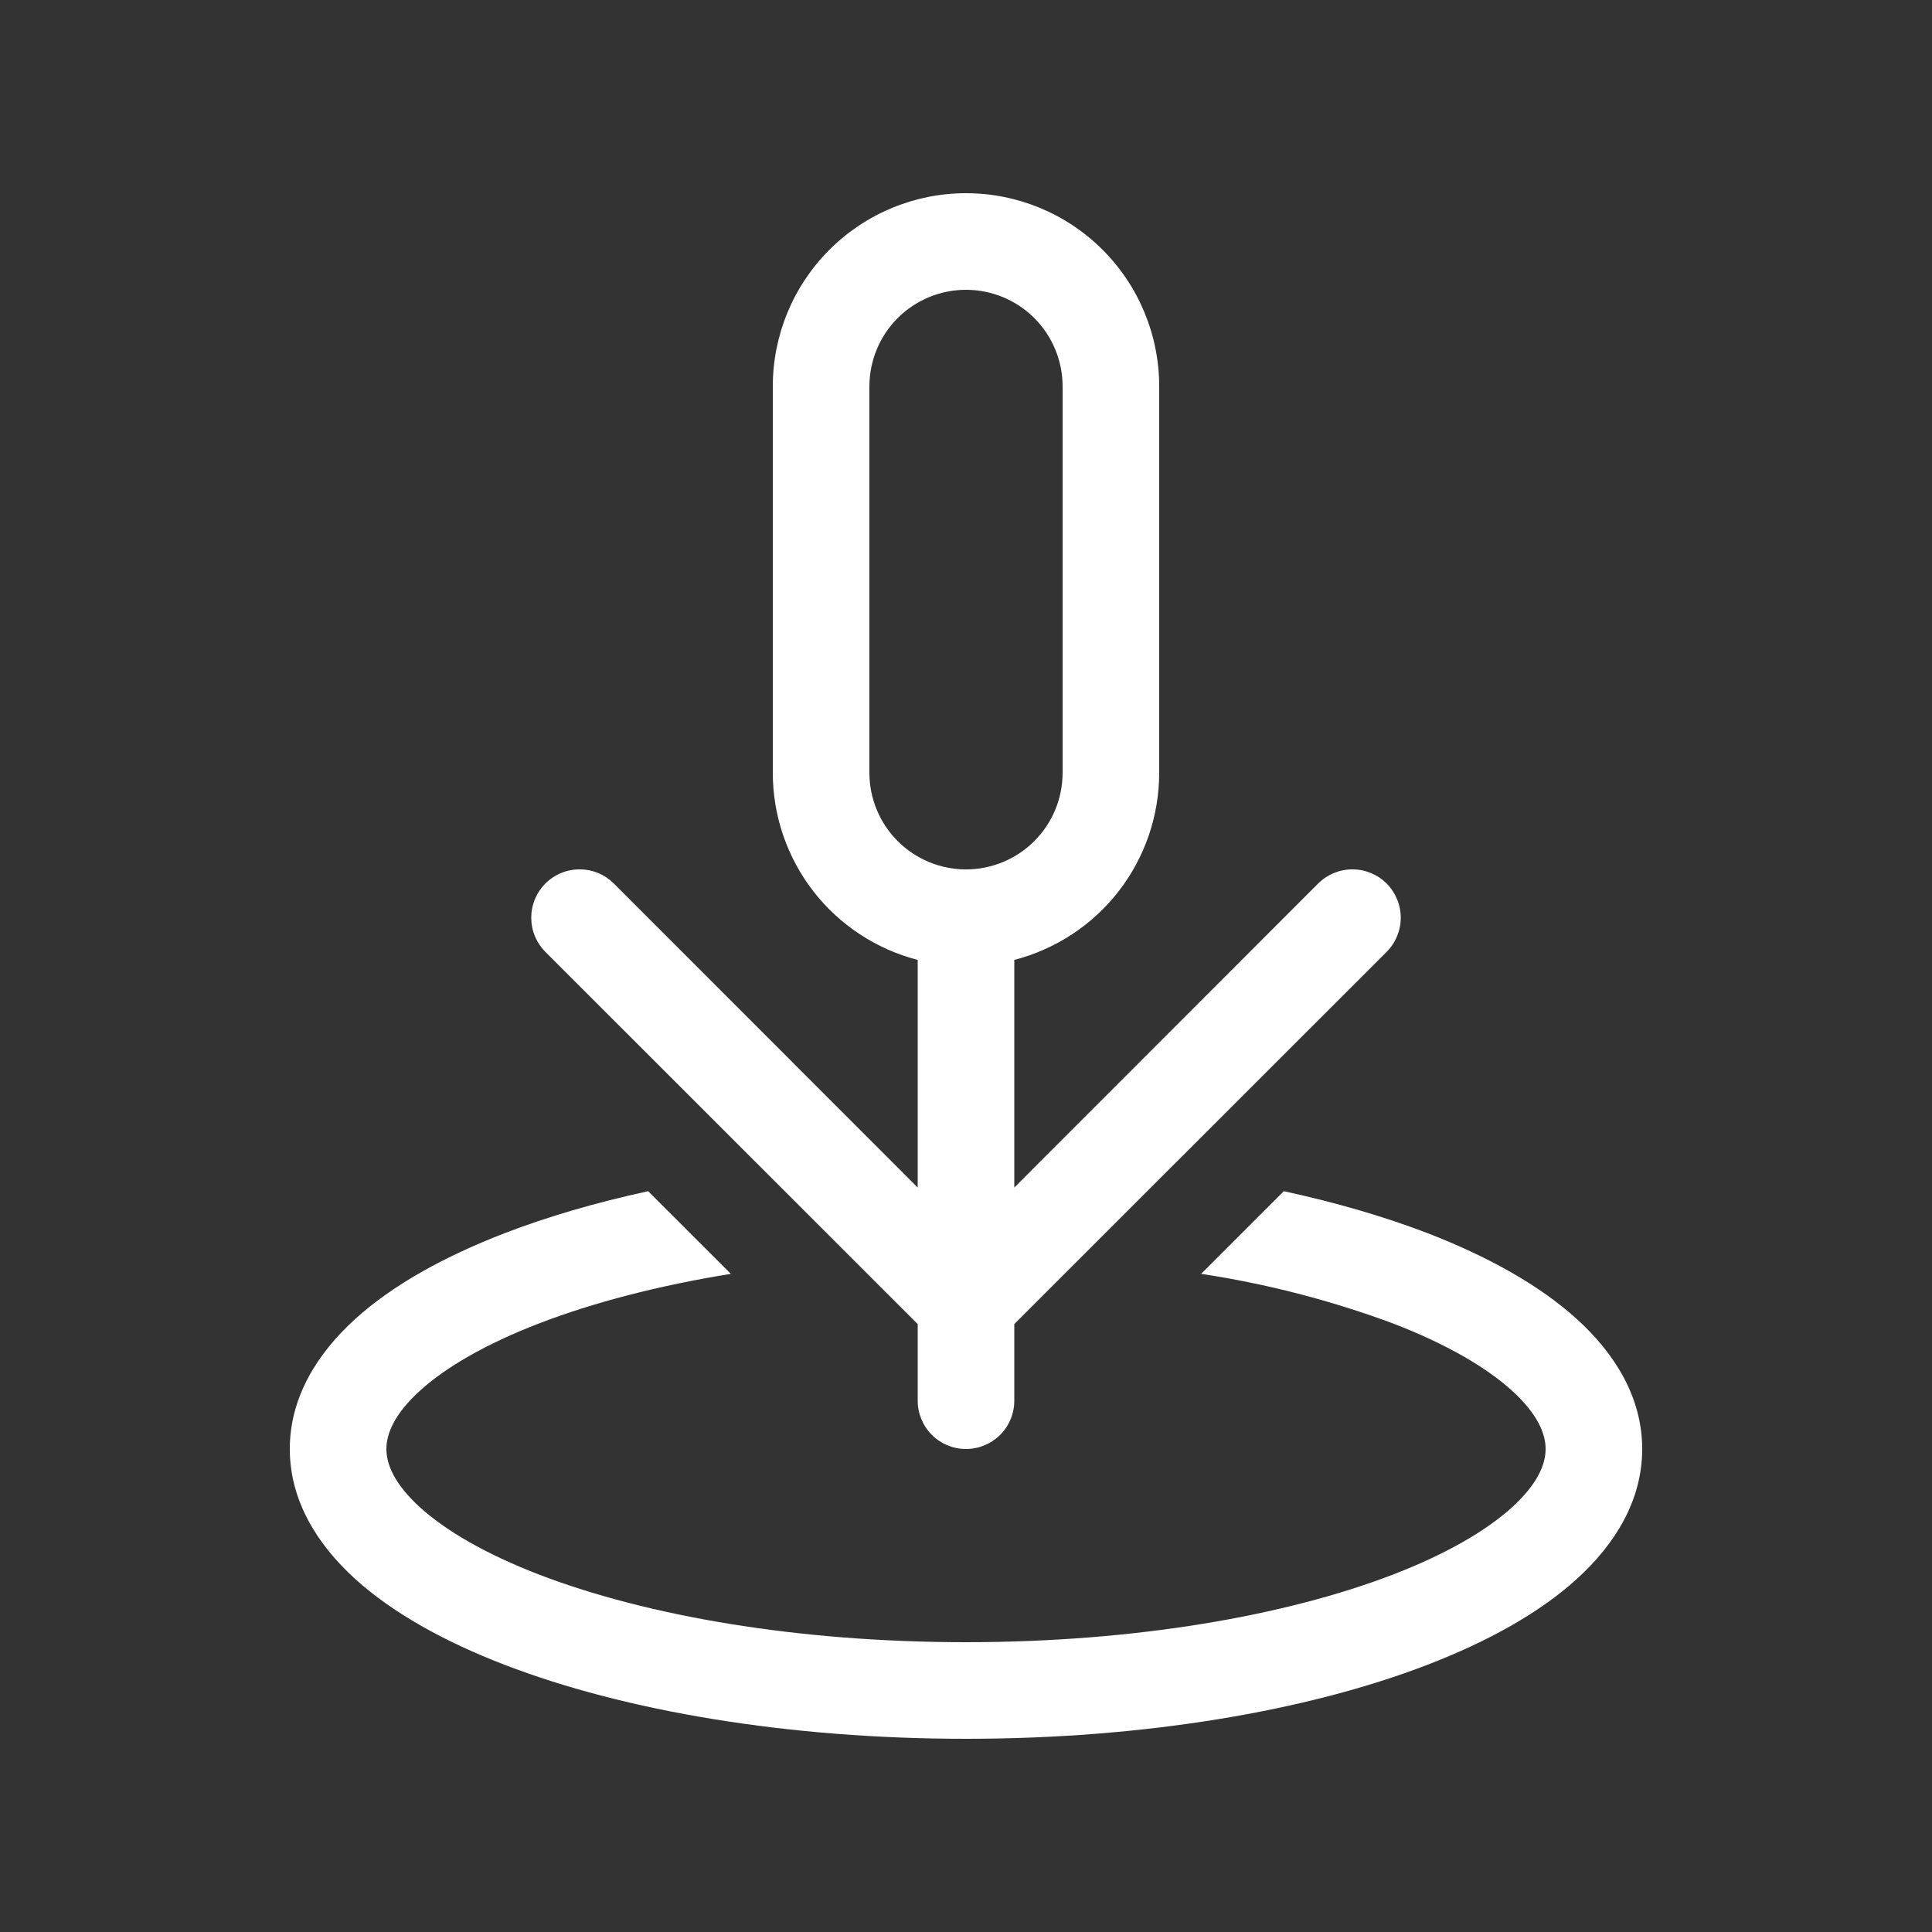 <svg width="41" height="41" viewBox="0 0 41 41" fill="none" xmlns="http://www.w3.org/2000/svg">
<rect x="0" y="0" width="41" height="41" fill="#333333" stroke="none"/>
<path d="M20.5 4.1C19.413 4.1 18.37 4.532 17.601 5.301C16.832 6.07 16.4 7.113 16.4 8.2V16.4C16.4 17.309 16.702 18.192 17.258 18.911C17.815 19.63 18.595 20.143 19.475 20.371V25.201L13.026 18.749C12.93 18.654 12.817 18.578 12.693 18.527C12.568 18.475 12.435 18.449 12.3 18.449C12.165 18.449 12.032 18.475 11.907 18.527C11.783 18.578 11.669 18.654 11.574 18.749C11.479 18.845 11.403 18.958 11.352 19.082C11.3 19.207 11.274 19.34 11.274 19.475C11.274 19.61 11.3 19.743 11.352 19.868C11.403 19.992 11.479 20.105 11.574 20.201L19.475 28.099V29.725C19.475 29.997 19.583 30.258 19.775 30.45C19.967 30.642 20.228 30.75 20.5 30.75C20.772 30.75 21.032 30.642 21.225 30.45C21.417 30.258 21.525 29.997 21.525 29.725V28.099L29.426 20.201C29.618 20.008 29.726 19.747 29.726 19.475C29.726 19.203 29.618 18.942 29.426 18.749C29.233 18.557 28.972 18.449 28.7 18.449C28.428 18.449 28.167 18.557 27.974 18.749L21.525 25.201V20.371C22.405 20.143 23.185 19.63 23.742 18.911C24.298 18.192 24.6 17.309 24.6 16.4V8.2C24.6 7.113 24.168 6.07 23.399 5.301C22.63 4.532 21.587 4.1 20.5 4.1ZM18.45 8.2C18.45 7.656 18.666 7.135 19.05 6.75C19.435 6.366 19.956 6.15 20.5 6.15C21.044 6.15 21.565 6.366 21.95 6.75C22.334 7.135 22.55 7.656 22.55 8.2V16.4C22.55 16.944 22.334 17.465 21.95 17.849C21.565 18.234 21.044 18.45 20.5 18.45C19.956 18.45 19.435 18.234 19.05 17.849C18.666 17.465 18.45 16.944 18.45 16.4V8.2ZM10.709 26.17C11.619 25.82 12.644 25.52 13.755 25.279L15.51 27.033C13.964 27.283 12.587 27.644 11.445 28.083C10.309 28.52 9.459 29.016 8.911 29.514C8.364 30.012 8.2 30.43 8.2 30.75C8.2 31.07 8.364 31.488 8.911 31.986C9.459 32.484 10.309 32.98 11.445 33.417C13.714 34.288 16.912 34.85 20.5 34.85C24.087 34.85 27.288 34.288 29.555 33.417C30.691 32.98 31.541 32.484 32.089 31.986C32.636 31.488 32.8 31.07 32.8 30.75C32.8 30.43 32.636 30.012 32.089 29.514C31.541 29.016 30.691 28.52 29.555 28.083C28.239 27.595 26.877 27.243 25.49 27.033L27.244 25.279C28.358 25.52 29.381 25.82 30.291 26.168C31.564 26.66 32.667 27.269 33.468 27.997C34.268 28.725 34.85 29.653 34.85 30.75C34.85 31.847 34.268 32.775 33.468 33.503C32.669 34.231 31.564 34.84 30.291 35.33C27.734 36.314 24.272 36.9 20.5 36.9C16.728 36.9 13.265 36.314 10.709 35.33C9.436 34.84 8.333 34.231 7.532 33.503C6.732 32.775 6.15 31.845 6.15 30.75C6.15 29.653 6.732 28.725 7.532 27.997C8.331 27.269 9.436 26.662 10.709 26.17Z" fill="#FFFFFF"/>
</svg>

